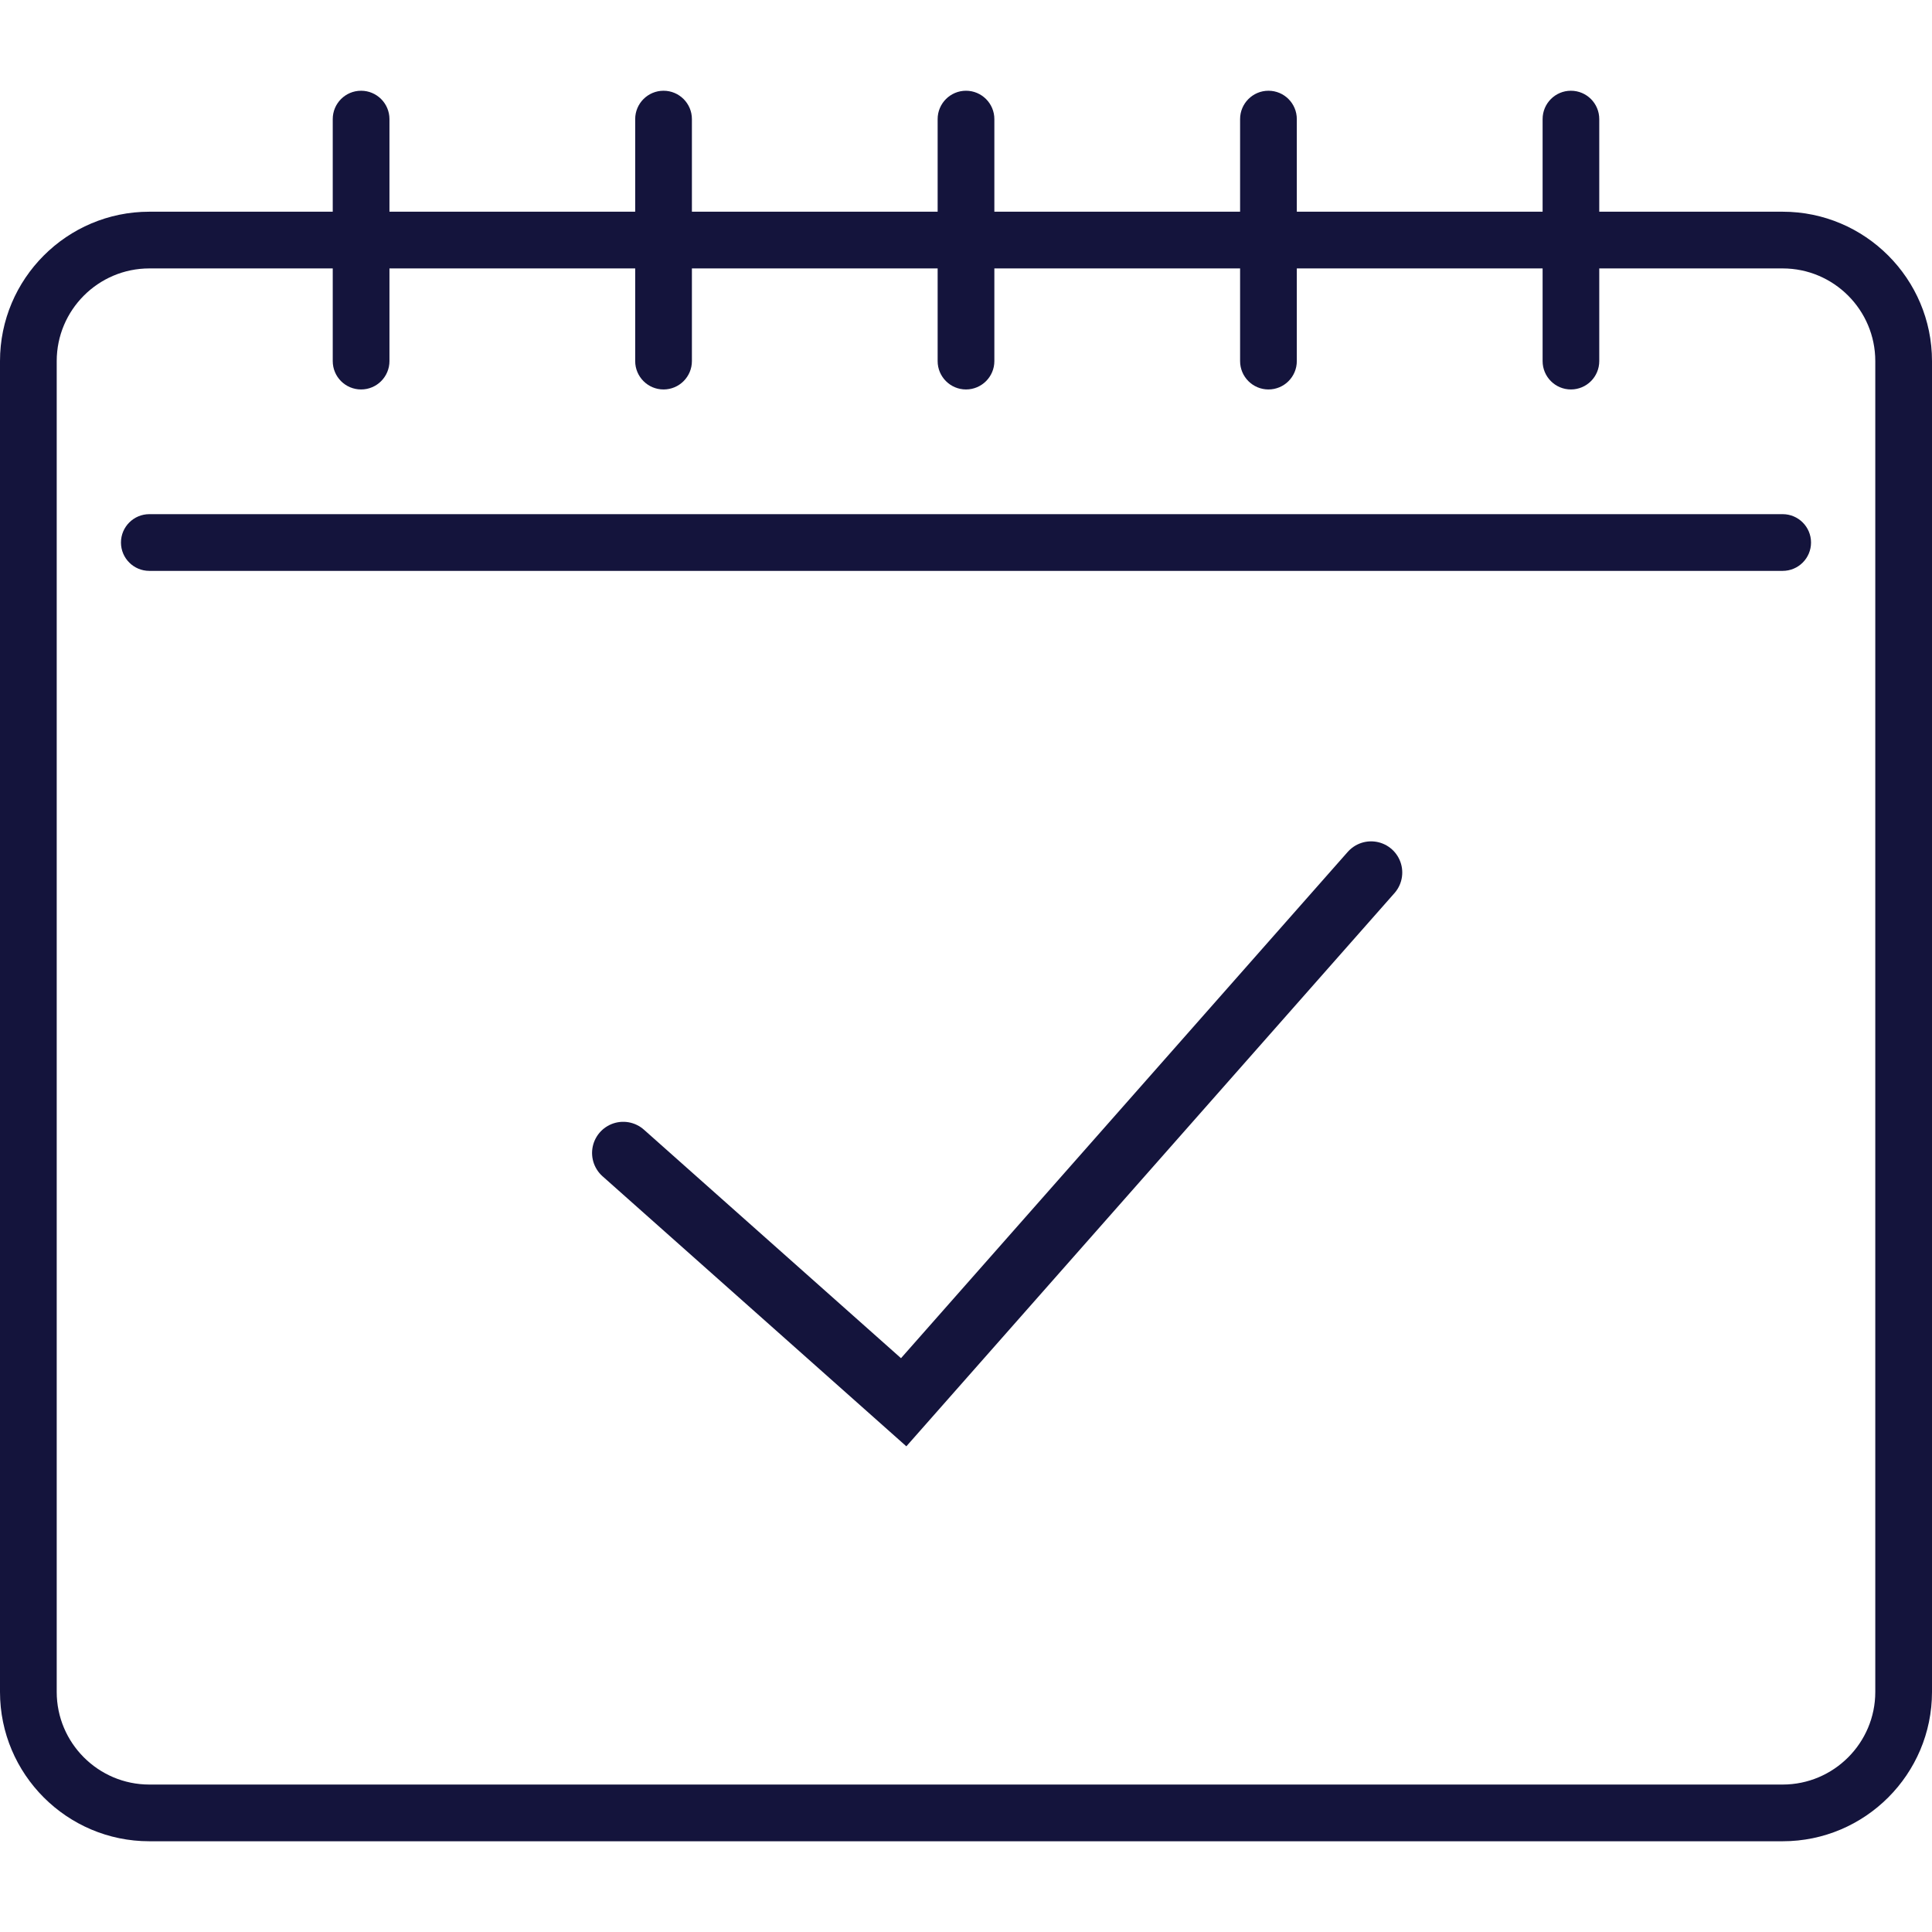 <svg width="31" height="31" viewBox="0 0 31 31" fill="none" xmlns="http://www.w3.org/2000/svg">
<path d="M28.604 3.397H25.661V1.911C25.661 1.66 25.458 1.456 25.206 1.456C24.955 1.456 24.752 1.66 24.752 1.911V3.397H20.808V1.911C20.808 1.66 20.605 1.456 20.353 1.456C20.102 1.456 19.898 1.66 19.898 1.911V3.397H15.955V1.911C15.955 1.66 15.751 1.456 15.5 1.456C15.249 1.456 15.045 1.66 15.045 1.911V3.397H11.102V1.911C11.102 1.66 10.898 1.456 10.647 1.456C10.396 1.456 10.192 1.66 10.192 1.911V3.397H6.249V1.911C6.249 1.66 6.045 1.456 5.794 1.456C5.542 1.456 5.339 1.66 5.339 1.911V3.397H2.396C1.075 3.397 0 4.472 0 5.794V27.148C0 28.469 1.075 29.544 2.396 29.544H28.604C29.925 29.544 31 28.469 31 27.148V5.794C31 4.472 29.925 3.397 28.604 3.397ZM30.09 27.148C30.09 27.967 29.423 28.634 28.604 28.634H2.396C1.577 28.634 0.91 27.967 0.91 27.148V5.794C0.91 4.974 1.577 4.307 2.396 4.307H5.339V5.794C5.339 6.045 5.542 6.249 5.794 6.249C6.045 6.249 6.249 6.045 6.249 5.794V4.307H10.192V5.794C10.192 6.045 10.396 6.249 10.647 6.249C10.898 6.249 11.102 6.045 11.102 5.794V4.307H15.045V5.794C15.045 6.045 15.249 6.249 15.5 6.249C15.751 6.249 15.955 6.045 15.955 5.794V4.307H19.898V5.794C19.898 6.045 20.102 6.249 20.353 6.249C20.605 6.249 20.808 6.045 20.808 5.794V4.307H24.752V5.794C24.752 6.045 24.955 6.249 25.206 6.249C25.458 6.249 25.661 6.045 25.661 5.794V4.307H28.604C29.423 4.307 30.09 4.974 30.09 5.794V27.148Z" fill="#14143C"/>
<path d="M28.604 8.25H2.396C2.145 8.25 1.941 8.454 1.941 8.705C1.941 8.957 2.145 9.16 2.396 9.16H28.604C28.855 9.16 29.059 8.957 29.059 8.705C29.059 8.454 28.855 8.25 28.604 8.25Z" fill="#14143C"/>
<path d="M10 18.5L14.5 22.5L22 14" stroke="#14143C" stroke-linecap="round"/>
</svg>
